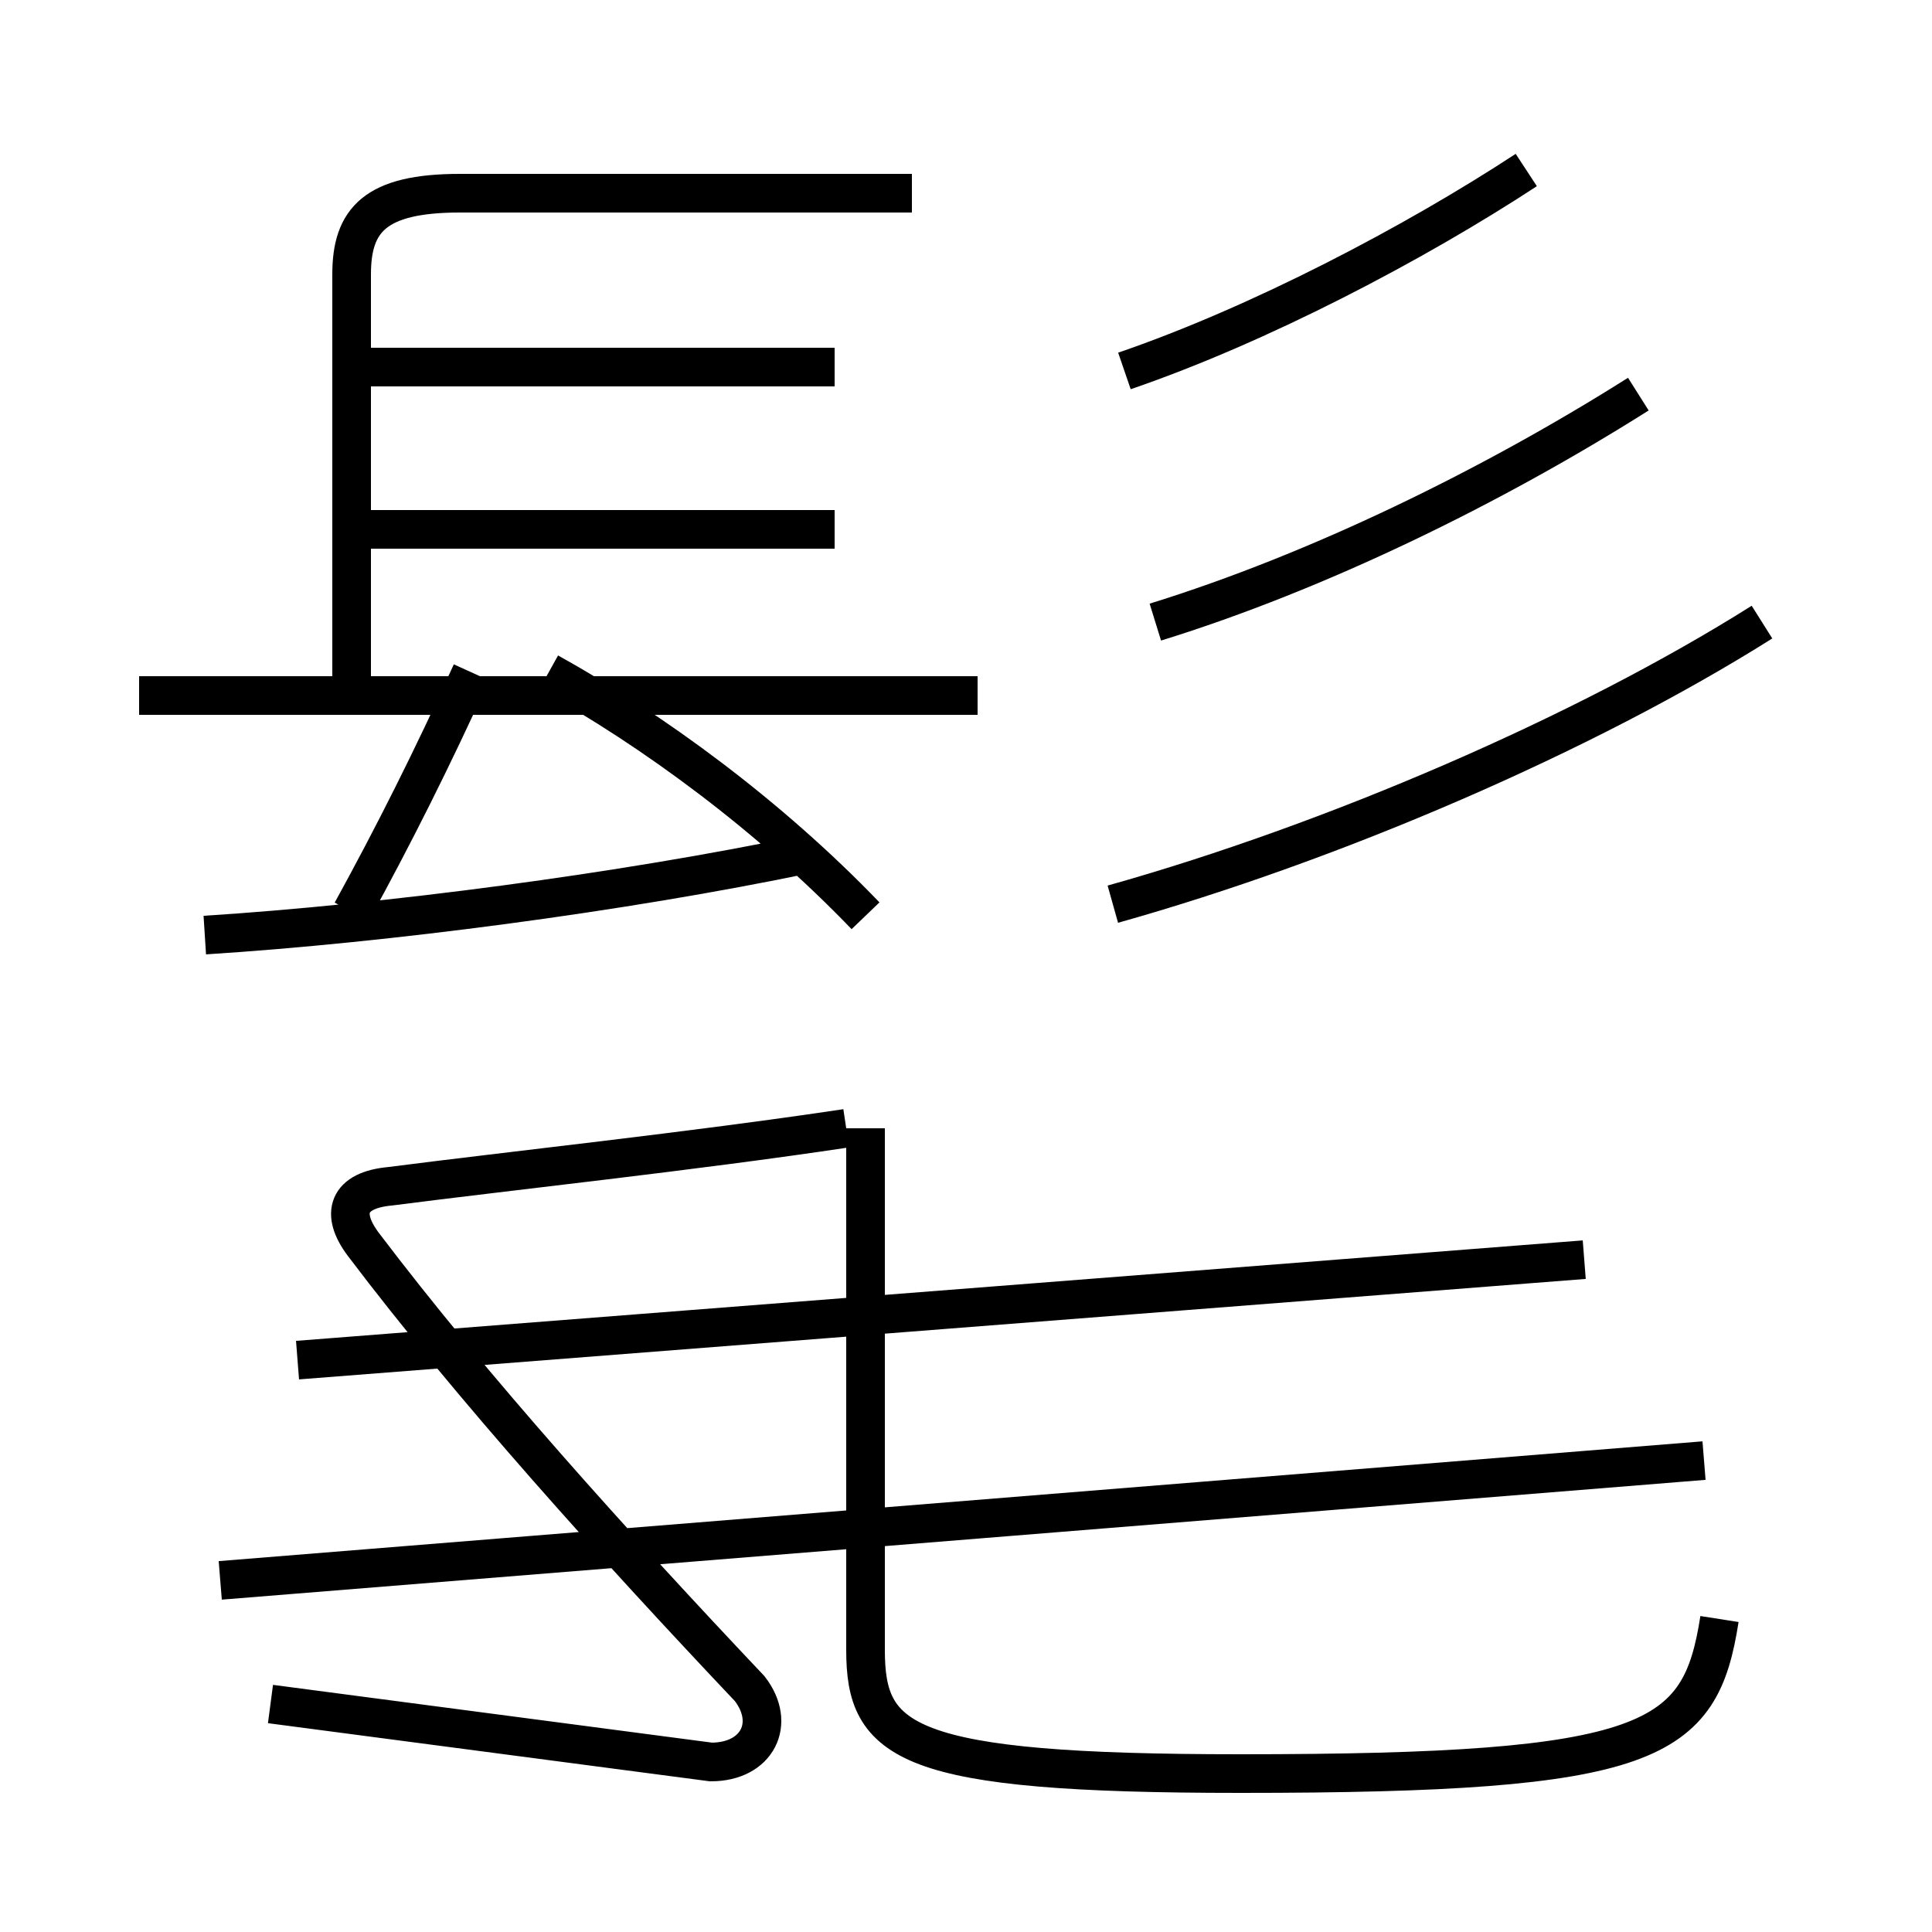 <?xml version='1.0' encoding='utf8'?>
<svg viewBox="0.0 -6.0 50.0 50.0" version="1.1" xmlns="http://www.w3.org/2000/svg">
<rect x="0.0" y="-6.0" width="50.0" height="50.0" fill="#808080" stroke="none"/>
<rect x="-1000" y="-1000" width="2000" height="2000" stroke="white" fill="white"/>
<g style="fill:white;stroke:#000000;  stroke-width:1">
<path d="M 44.5 -2.1 C 44.0 1.1 42.8 1.9 32.1 1.9 C 23.4 1.9 22.4 1.1 22.4 -1.3 L 22.4 -14.8 M 5.7 -3.1 L 44.1 -6.2 M 7.7 -8.8 L 41.0 -11.4 M 5.3 -19.8 C 10.0 -20.1 16.1 -20.9 20.9 -21.9 M 9.1 -20.4 C 10.2 -22.4 11.2 -24.4 12.2 -26.6 M 21.9 -14.8 C 17.9 -14.2 13.2 -13.7 10.1 -13.3 C 9.0 -13.2 8.8 -12.6 9.4 -11.8 C 12.2 -8.1 15.9 -4.0 19.4 -0.3 C 20.1 0.6 19.6 1.6 18.4 1.6 L 7.0 0.1 M 21.6 -30.3 L 9.1 -30.3 M 22.4 -20.3 C 19.9 -22.9 16.9 -25.1 14.2 -26.6 M 25.3 -26.0 L 3.6 -26.0 M 21.6 -34.5 L 9.1 -34.5 M 9.1 -26.4 L 9.1 -36.9 C 9.1 -38.3 9.7 -39.0 11.9 -39.0 L 23.6 -39.0 M 28.8 -20.6 C 34.5 -22.2 41.0 -25.0 45.6 -27.9 M 29.9 -27.9 C 34.1 -29.2 38.6 -31.4 42.4 -33.8 M 29.1 -34.4 C 32.6 -35.6 36.6 -37.7 39.5 -39.6" transform="translate(0.0, 38.0)" />
</g>
</svg>